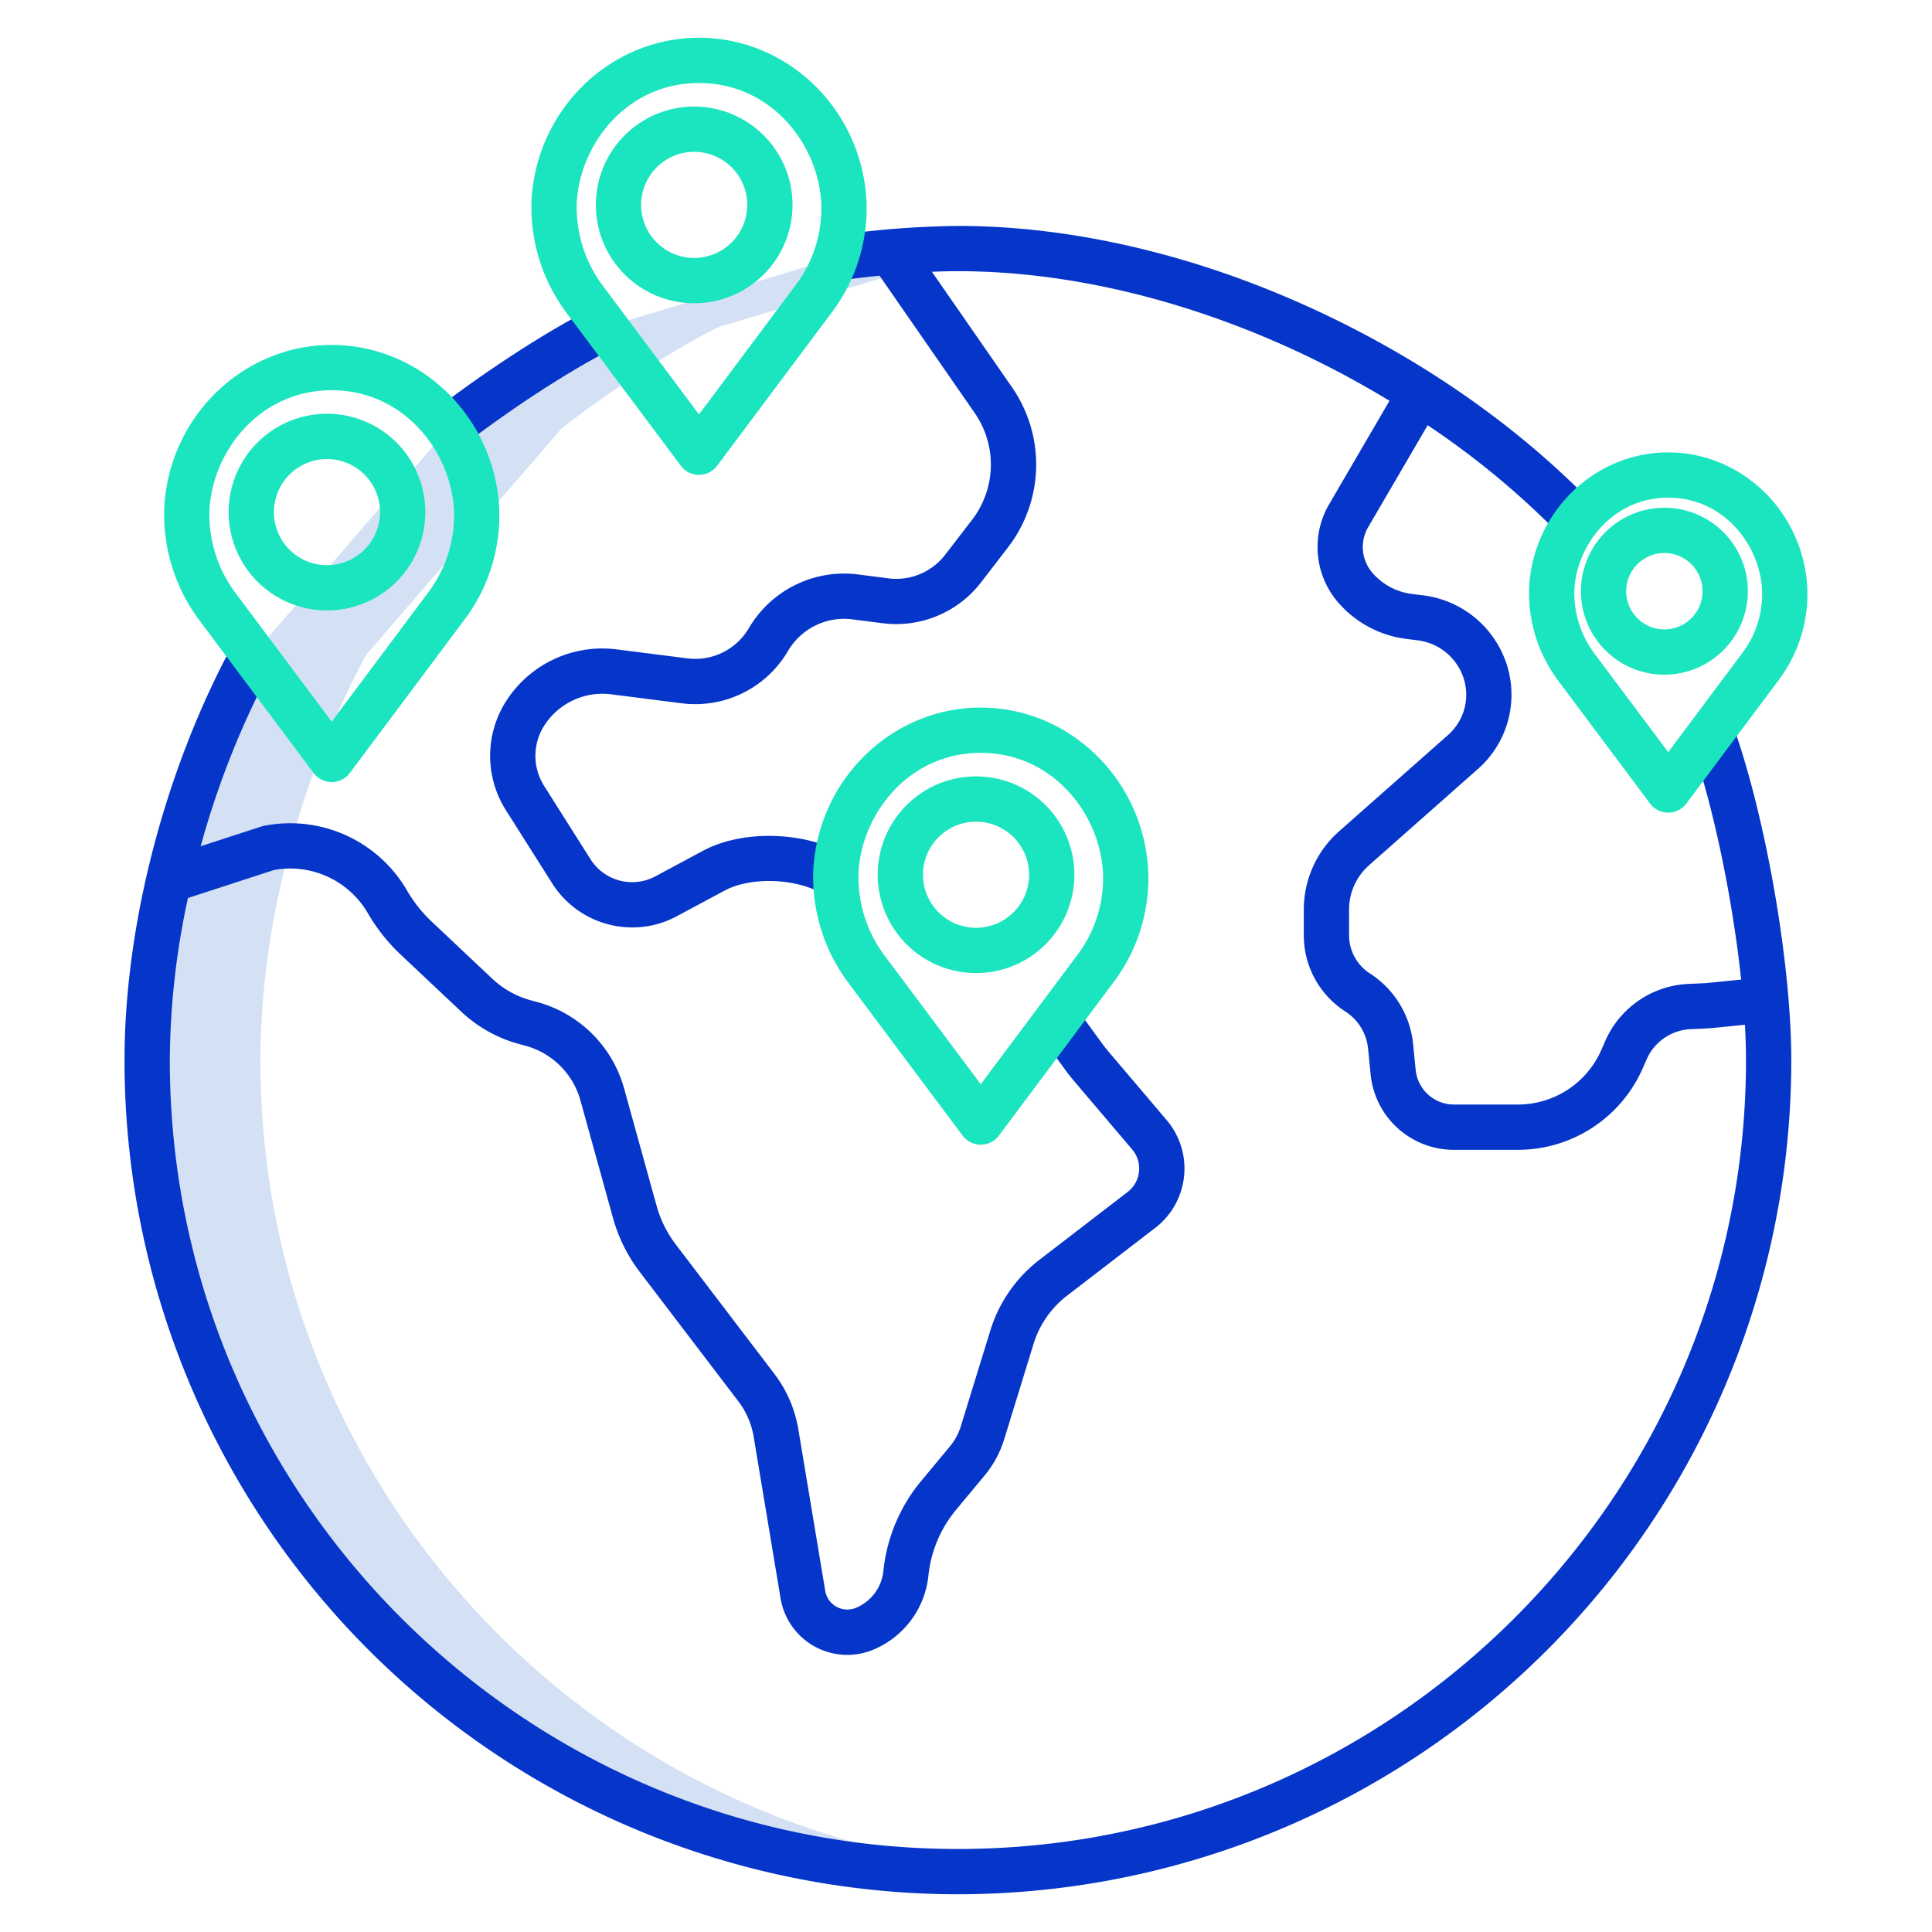 <svg id="Layer_1" height="512" viewBox="0 0 512 512" width="512" xmlns="http://www.w3.org/2000/svg" data-name="Layer 1"><path d="m69 280.93a214.276 214.276 0 0 1 5.68-47.61q1.059-4.6 2.3-9.148a237.837 237.837 0 0 1 20.07-50.672l.07-.05 51.72-59.93c11.42-8.92 28.48-20.36 41.6-26.85l49.16-14.756-3.57-5.144v-.02c-5.06.45-10.04 1.03-14.51 1.66l-.12-.04-60.96 18.3c-13.12 6.49-30.18 17.93-41.6 26.85l-51.72 59.93-.07.05a240.227 240.227 0 0 0 -22.37 59.82 214.276 214.276 0 0 0 -5.68 47.61c0 118.78 96.19 215.07 214.85 215.07 5.044 0 10.043-.188 15-.53-111.66-7.71-199.85-100.809-199.85-214.54z" fill="#d4e1f4"/><g fill="#1ae5be"><path d="m463.2 156.675a22.12 22.12 0 1 0 -22.12 22.124 22.147 22.147 0 0 0 22.12-22.124zm-22.121 10.125a10.124 10.124 0 1 1 10.12-10.124 10.133 10.133 0 0 1 -10.12 10.124z"/><path d="m183.979 28.238a26.062 26.062 0 1 0 26.05 26.062 26.086 26.086 0 0 0 -26.05-26.062zm0 40.124a14.062 14.062 0 1 1 14.05-14.062 14.072 14.072 0 0 1 -14.05 14.062z"/><path d="m258.647 257.876a26.062 26.062 0 1 0 -26.047-26.062 26.086 26.086 0 0 0 26.047 26.062zm0-40.124a14.062 14.062 0 1 1 -14.047 14.062 14.072 14.072 0 0 1 14.047-14.062z"/><path d="m86.643 161.778a26.062 26.062 0 1 0 -26.051-26.062 26.086 26.086 0 0 0 26.051 26.062zm0-40.124a14.062 14.062 0 1 1 -14.051 14.062 14.072 14.072 0 0 1 14.051-14.062z"/></g><path d="m253.853 502a220.961 220.961 0 0 0 220.854-221.067c0-25.668-6.816-64.722-15.518-88.909l-11.289 4.062c6.022 16.74 11.212 41.831 13.524 63.515l-8.657.871c-.422.043-.846.073-1.274.093l-3.981.181a25.278 25.278 0 0 0 -22.132 15.2l-1.018 2.321a24.129 24.129 0 0 1 -22.09 14.443h-16.945a10.185 10.185 0 0 1 -10.16-9.209l-.678-6.781a25.175 25.175 0 0 0 -11.45-18.745 12.029 12.029 0 0 1 -5.521-10.145v-6.791a15.663 15.663 0 0 1 5.283-11.729l28.944-25.592a26.216 26.216 0 0 0 7.7-27.163 26.735 26.735 0 0 0 -22.3-18.781l-2.923-.36a16.6 16.6 0 0 1 -10.482-5.559 10.451 10.451 0 0 1 -1.237-12.018l15.839-27.149a220.392 220.392 0 0 1 35.3 29.3l8.638-8.33c-20.343-21.093-46.55-39.237-75.788-52.47-30.812-13.945-62.846-21.316-92.637-21.316a253.051 253.051 0 0 0 -33.162 2.6l1.667 11.884c3.583-.5 7.188-.937 10.723-1.3l25.2 36.356a24 24 0 0 1 -.716 28.4l-7.118 9.243a16.329 16.329 0 0 1 -14.951 6.216l-8.074-1.032a29.255 29.255 0 0 0 -28.959 14.218 16.492 16.492 0 0 1 -16.31 8.017l-18.642-2.37a30.241 30.241 0 0 0 -29 13.121 26.905 26.905 0 0 0 -.454 29.47l12.315 19.465a25.084 25.084 0 0 0 21.206 11.616 24.777 24.777 0 0 0 11.736-2.945l12.68-6.8c7.064-3.788 19.148-3.315 26.388 1.033l6.178-10.287c-10.766-6.466-27.562-7.046-38.237-1.321l-12.68 6.8a13.049 13.049 0 0 1 -17.13-4.512l-12.315-19.465a14.908 14.908 0 0 1 .251-16.329 18.3 18.3 0 0 1 17.549-7.941l18.642 2.369a28.467 28.467 0 0 0 28.169-13.841 17.259 17.259 0 0 1 17.092-8.4l8.073 1.032a28.375 28.375 0 0 0 25.981-10.8l7.118-9.243a35.957 35.957 0 0 0 1.071-42.558l-21.176-30.542c2.427-.1 4.737-.16 6.883-.16 28.1 0 58.42 7 87.689 20.249a251.384 251.384 0 0 1 26.687 14.1l-16.118 27.627a22.473 22.473 0 0 0 2.6 25.911 28.583 28.583 0 0 0 18.048 9.572l2.923.36a14.725 14.725 0 0 1 12.282 10.347 14.183 14.183 0 0 1 -4.165 14.7l-28.944 25.592a27.671 27.671 0 0 0 -9.334 20.719v6.791a23.98 23.98 0 0 0 11.011 20.225 13.243 13.243 0 0 1 6.02 9.858l.677 6.78a22.147 22.147 0 0 0 22.1 20.017h16.941a36.132 36.132 0 0 0 33.08-21.623l1.018-2.321a13.35 13.35 0 0 1 11.688-8.029l3.975-.18q.97-.043 1.936-.141l8.451-.851c.188 3.3.289 6.439.289 9.372 0 115.272-93.692 209.059-208.854 209.059s-208.853-93.787-208.853-209.067a206.779 206.779 0 0 1 4.808-42.951l22.833-7.427a23.8 23.8 0 0 1 24.859 11.475 48.361 48.361 0 0 0 8.674 10.94l16.08 15.149a36.147 36.147 0 0 0 15.206 8.527l1.874.51a20.781 20.781 0 0 1 14.481 14.444l8.621 31.134a42.191 42.191 0 0 0 7.132 14.373l26.121 34.282a21.2 21.2 0 0 1 4.036 9.338l7.13 42.819a17.92 17.92 0 0 0 24.645 13.608 23.931 23.931 0 0 0 14.545-19.618 32.374 32.374 0 0 1 7.321-17.413l7.569-9.112a27.657 27.657 0 0 0 5.182-9.58l7.776-25.252a25.6 25.6 0 0 1 8.912-12.833l23.347-17.946a19.833 19.833 0 0 0 3.029-28.56l-15.4-18.138c-.708-.834-1.389-1.706-2.052-2.631l-6.838-9.383-9.7 7.068 6.809 9.344c.826 1.152 1.711 2.286 2.632 3.37l15.4 18.138a7.833 7.833 0 0 1 -1.195 11.278l-23.337 17.945a37.534 37.534 0 0 0 -13.069 18.817l-7.779 25.252a15.73 15.73 0 0 1 -2.944 5.444l-7.569 9.112a44.325 44.325 0 0 0 -10.026 23.844 11.94 11.94 0 0 1 -7.253 9.787 5.95 5.95 0 0 1 -8.168-4.518l-7.13-42.819a33.244 33.244 0 0 0 -6.328-14.64l-26.121-34.281a30.245 30.245 0 0 1 -5.112-10.3l-8.621-31.129a32.833 32.833 0 0 0 -22.891-22.815l-1.874-.511a24.078 24.078 0 0 1 -10.136-5.685l-16.079-15.154a36.332 36.332 0 0 1 -6.523-8.227 35.8 35.8 0 0 0 -37.894-17.162 5.926 5.926 0 0 0 -.693.18l-16.111 5.241a230.263 230.263 0 0 1 19.14-47.907l-10.547-5.724c-18.016 33.197-28.772 74.43-28.772 110.297a220.959 220.959 0 0 0 220.853 221.067z" fill="#0635c9"/><path d="m163.159 92.013-5.326-10.754c-14.041 6.953-31.557 18.839-42.688 27.534l7.387 9.457c10.306-8.05 27.415-19.695 40.627-26.237z" fill="#0635c9"/><path d="m478.92 155.2c-1.287-19.8-17.464-35.307-36.828-35.307s-35.54 15.509-36.827 35.3a38.743 38.743 0 0 0 7.708 25.241l24.314 32.512a6 6 0 0 0 9.61 0l24.31-32.506a37.951 37.951 0 0 0 7.713-25.24zm-17.32 18.044-19.509 26.087-19.464-26.031a26.684 26.684 0 0 1 -5.388-17.324c.77-11.84 10.277-24.086 24.853-24.086s24.084 12.246 24.854 24.1a25.962 25.962 0 0 1 -5.346 17.254z" fill="#1ae5be"/><path d="m185.239 10c-23.317 0-42.8 18.694-44.348 42.55a46.717 46.717 0 0 0 9.3 30.429l30.243 40.453a6 6 0 0 0 9.611 0l30.238-40.447a45.765 45.765 0 0 0 9.3-30.425c-1.548-23.866-21.028-42.56-44.344-42.56zm25.437 65.794-25.437 34.025-25.394-33.966a34.673 34.673 0 0 1 -6.98-22.515c1-15.4 13.385-31.338 32.374-31.338s31.371 15.934 32.374 31.354a33.788 33.788 0 0 1 -6.937 22.44z" fill="#1ae5be"/><path d="m224.859 260.493 30.241 40.453a6 6 0 0 0 9.611 0l30.24-40.446a45.764 45.764 0 0 0 9.3-30.425c-1.551-23.866-21.031-42.56-44.348-42.56s-42.8 18.694-44.347 42.55a46.717 46.717 0 0 0 9.303 30.428zm2.675-29.641c1-15.4 13.384-31.338 32.373-31.338s31.372 15.934 32.374 31.355a33.776 33.776 0 0 1 -6.937 22.439l-25.437 34.025-25.394-33.966a34.672 34.672 0 0 1 -6.979-22.515z" fill="#1ae5be"/><path d="m43.556 133.966a46.726 46.726 0 0 0 9.3 30.43l30.244 40.452a6 6 0 0 0 9.611 0l30.236-40.448a45.769 45.769 0 0 0 9.3-30.425c-1.547-23.864-21.027-42.559-44.347-42.559s-42.794 18.695-44.344 42.55zm44.344-30.55c18.989 0 31.372 15.934 32.374 31.355a33.776 33.776 0 0 1 -6.937 22.439l-25.437 34.025-25.391-33.966a34.672 34.672 0 0 1 -6.979-22.515c1.001-15.404 13.384-31.338 32.37-31.338z" fill="#1ae5be"/></svg>